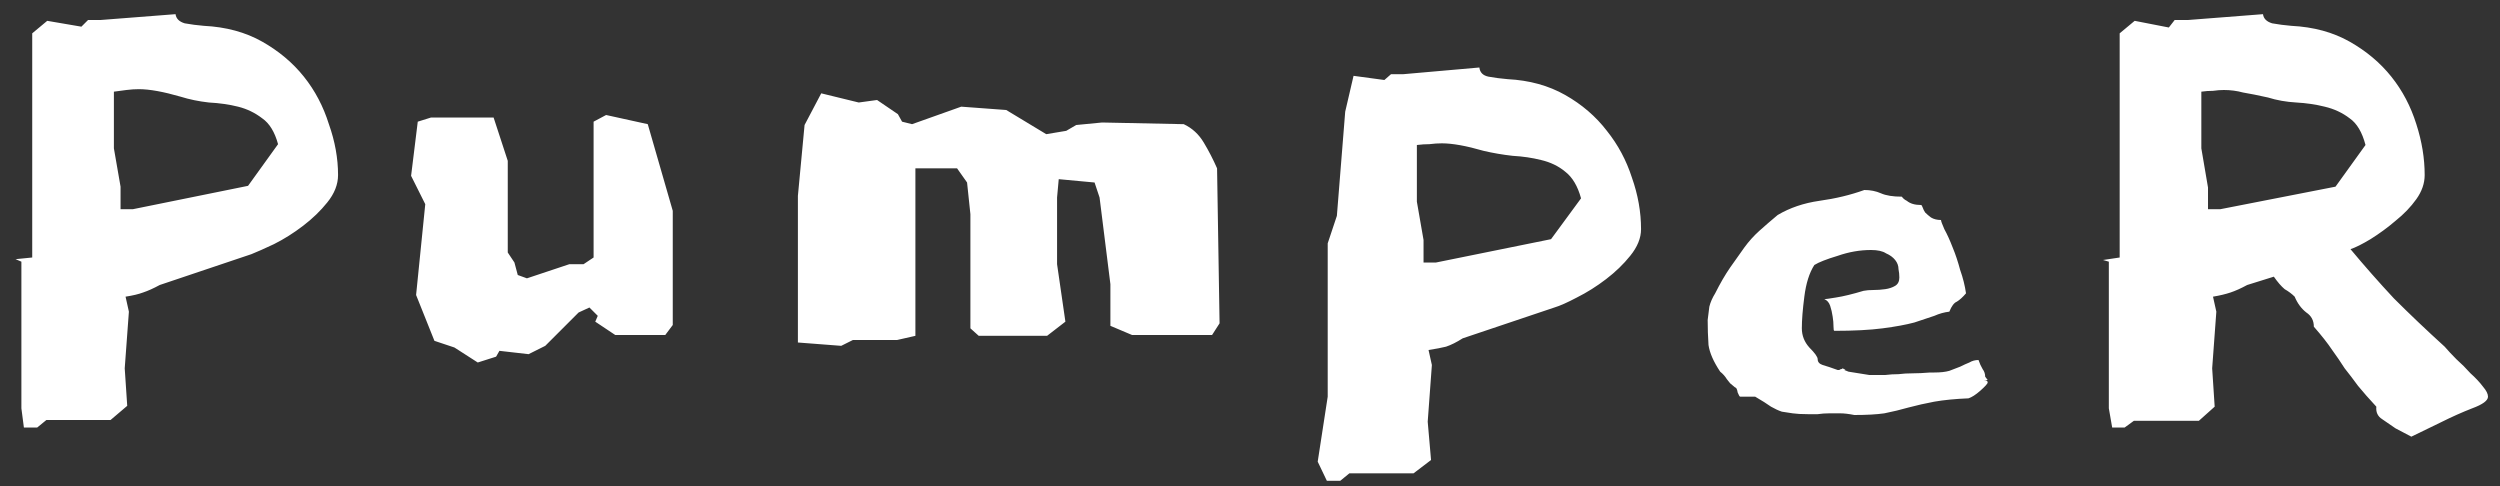 <svg width="144" height="28" viewBox="0 0 144 28" fill="none" xmlns="http://www.w3.org/2000/svg">
    <rect x="0" y="0" width="144" height="28" fill="#333333" stroke="none"/>
    <path d="M1.232 15.072L0.896 14.928L1.856 14.832V1.92L2.72 1.2L4.688 1.536L5.072 1.152H5.792L10.112 0.816C10.144 1.072 10.32 1.248 10.64 1.344C10.992 1.408 11.36 1.456 11.744 1.488C13.024 1.552 14.144 1.856 15.104 2.4C16.064 2.944 16.864 3.616 17.504 4.416C18.144 5.216 18.624 6.128 18.944 7.152C19.296 8.144 19.472 9.12 19.472 10.08C19.472 10.624 19.264 11.152 18.848 11.664C18.464 12.144 18 12.592 17.456 13.008C16.912 13.424 16.352 13.776 15.776 14.064C15.232 14.32 14.8 14.512 14.48 14.64L9.2 16.416C8.848 16.608 8.528 16.752 8.24 16.848C7.984 16.944 7.648 17.024 7.232 17.088L7.424 17.952L7.184 21.216L7.328 23.376L6.368 24.192H2.672L2.144 24.624H1.376L1.232 23.52V15.072ZM6.56 5.28V8.544L6.944 10.752V12.048H7.664L14.288 10.704L16.016 8.304C15.824 7.6 15.52 7.104 15.104 6.816C14.688 6.496 14.224 6.272 13.712 6.144C13.2 6.016 12.64 5.936 12.032 5.904C11.456 5.84 10.912 5.728 10.4 5.568C9.408 5.28 8.608 5.136 8 5.136C7.776 5.136 7.536 5.152 7.28 5.184C7.056 5.216 6.816 5.248 6.56 5.28ZM38.751 12.144V18.72L38.319 19.296H35.439L34.287 18.528L34.431 18.192L33.951 17.712L33.327 18L31.407 19.92L30.447 20.4L28.767 20.208L28.575 20.544L27.519 20.88L26.175 20.016L25.023 19.632L23.967 16.992L24.495 11.76L23.679 10.128L24.063 7.008L24.831 6.768H28.431L29.247 9.264V14.544L29.631 15.12L29.823 15.84L30.351 16.032L32.799 15.216H33.615L34.191 14.832V7.008L34.911 6.624L37.311 7.152L38.751 12.144ZM70.247 18.624L69.815 19.296H65.207L63.959 18.768V16.368L63.335 11.376L63.047 10.512L60.983 10.32L60.887 11.376V12.96V15.216L61.367 18.528L60.311 19.344H56.375L55.895 18.912V16.08V12.336L55.703 10.512L55.127 9.696H52.727V19.344L51.671 19.584H49.127L48.455 19.92L45.959 19.728V11.28L46.343 7.2L47.303 5.376L49.463 5.904L50.519 5.76L51.719 6.576L51.959 7.008L52.535 7.152L55.367 6.144L57.959 6.336L60.263 7.728L61.415 7.536L61.991 7.2L63.479 7.056L68.183 7.152C68.663 7.376 69.047 7.728 69.335 8.208C69.623 8.688 69.879 9.184 70.103 9.696L70.247 18.624ZM75.9 26.592L76.476 22.848V14.016L77.004 12.432L77.484 6.432L77.964 4.368L79.74 4.608L80.124 4.272H80.844L85.212 3.888C85.244 4.176 85.42 4.352 85.74 4.416C86.092 4.48 86.46 4.528 86.844 4.56C88.092 4.624 89.196 4.928 90.156 5.472C91.116 6.016 91.916 6.704 92.556 7.536C93.196 8.336 93.676 9.232 93.996 10.224C94.348 11.216 94.524 12.208 94.524 13.2C94.524 13.712 94.316 14.224 93.9 14.736C93.516 15.216 93.052 15.664 92.508 16.08C91.964 16.496 91.404 16.848 90.828 17.136C90.284 17.424 89.852 17.616 89.532 17.712L84.252 19.488C83.9 19.712 83.58 19.872 83.292 19.968C83.036 20.032 82.7 20.096 82.284 20.16L82.476 21.024L82.236 24.288L82.428 26.496L81.42 27.264H77.724L77.196 27.696H76.428L75.9 26.592ZM81.612 8.352V11.616L81.996 13.824V15.12H82.716L89.34 13.776L91.068 11.424C90.876 10.72 90.572 10.208 90.156 9.888C89.772 9.568 89.308 9.344 88.764 9.216C88.252 9.088 87.708 9.008 87.132 8.976C86.556 8.912 85.996 8.816 85.452 8.688C84.46 8.4 83.66 8.256 83.052 8.256C82.828 8.256 82.588 8.272 82.332 8.304C82.108 8.304 81.868 8.32 81.612 8.352ZM114.49 21.888H114.25C114.41 21.888 114.49 21.936 114.49 22.032C114.49 22.096 114.346 22.256 114.058 22.512C113.802 22.736 113.578 22.88 113.386 22.944C112.618 22.976 111.962 23.04 111.418 23.136C110.906 23.232 110.41 23.344 109.93 23.472C109.482 23.6 109.018 23.712 108.538 23.808C108.09 23.872 107.514 23.904 106.81 23.904C106.49 23.84 106.218 23.808 105.994 23.808C105.77 23.808 105.562 23.808 105.37 23.808C105.146 23.808 104.922 23.824 104.698 23.856C104.506 23.856 104.314 23.856 104.122 23.856C103.77 23.856 103.482 23.84 103.258 23.808C103.034 23.776 102.826 23.744 102.634 23.712C102.442 23.648 102.234 23.552 102.01 23.424C101.786 23.264 101.482 23.072 101.098 22.848H100.234C100.202 22.848 100.154 22.768 100.09 22.608C100.058 22.416 100.01 22.32 99.946 22.32L99.658 22.08C99.658 22.08 99.594 22 99.466 21.84C99.37 21.68 99.242 21.536 99.082 21.408C98.698 20.832 98.474 20.32 98.41 19.872C98.378 19.392 98.362 18.912 98.362 18.432C98.394 18.176 98.426 17.92 98.458 17.664C98.522 17.408 98.634 17.152 98.794 16.896C99.082 16.32 99.37 15.824 99.658 15.408C99.946 14.992 100.218 14.608 100.474 14.256C100.73 13.904 101.018 13.584 101.338 13.296C101.658 13.008 102.01 12.704 102.394 12.384C103.098 11.968 103.898 11.696 104.794 11.568C105.722 11.44 106.586 11.232 107.386 10.944C107.738 10.944 108.058 11.008 108.346 11.136C108.634 11.264 109.034 11.328 109.546 11.328C109.61 11.424 109.706 11.504 109.834 11.568C110.026 11.728 110.298 11.808 110.65 11.808C110.682 11.808 110.714 11.856 110.746 11.952C110.778 12.048 110.826 12.144 110.89 12.24C110.986 12.336 111.098 12.432 111.226 12.528C111.386 12.624 111.578 12.672 111.802 12.672C111.802 12.736 111.866 12.912 111.994 13.2C112.154 13.488 112.314 13.84 112.474 14.256C112.634 14.64 112.778 15.072 112.906 15.552C113.066 16 113.178 16.448 113.242 16.896C113.05 17.12 112.874 17.28 112.714 17.376C112.554 17.44 112.41 17.632 112.282 17.952C111.994 17.984 111.706 18.064 111.418 18.192C111.13 18.288 110.746 18.416 110.266 18.576C109.786 18.704 109.178 18.816 108.442 18.912C107.706 19.008 106.778 19.056 105.658 19.056C105.626 19.056 105.61 18.976 105.61 18.816C105.61 18.624 105.594 18.432 105.562 18.24C105.53 18.016 105.482 17.808 105.418 17.616C105.354 17.424 105.242 17.296 105.082 17.232C105.146 17.232 105.37 17.2 105.754 17.136C106.17 17.072 106.698 16.944 107.338 16.752C107.498 16.72 107.69 16.704 107.914 16.704C108.138 16.704 108.362 16.688 108.586 16.656C108.81 16.624 109.002 16.56 109.162 16.464C109.322 16.368 109.402 16.208 109.402 15.984C109.402 15.824 109.386 15.664 109.354 15.504C109.354 15.312 109.29 15.136 109.162 14.976C109.034 14.816 108.858 14.688 108.634 14.592C108.442 14.464 108.154 14.4 107.77 14.4C107.13 14.4 106.49 14.512 105.85 14.736C105.21 14.928 104.762 15.104 104.506 15.264C104.218 15.712 104.026 16.32 103.93 17.088C103.834 17.824 103.786 18.432 103.786 18.912C103.786 19.328 103.93 19.696 104.218 20.016C104.538 20.336 104.698 20.56 104.698 20.688C104.698 20.848 104.794 20.96 104.986 21.024C105.21 21.088 105.498 21.184 105.85 21.312C105.914 21.312 105.946 21.312 105.946 21.312C105.978 21.28 106.01 21.264 106.042 21.264C106.074 21.264 106.106 21.248 106.138 21.216C106.266 21.28 106.314 21.312 106.282 21.312C106.25 21.312 106.234 21.312 106.234 21.312C106.234 21.312 106.314 21.344 106.474 21.408C106.666 21.44 107.066 21.504 107.674 21.6C108.026 21.6 108.33 21.6 108.586 21.6C108.842 21.568 109.098 21.552 109.354 21.552C109.61 21.52 109.882 21.504 110.17 21.504C110.458 21.504 110.794 21.488 111.178 21.456H111.418C111.77 21.456 112.058 21.424 112.282 21.36C112.538 21.264 112.746 21.184 112.906 21.12C113.098 21.024 113.274 20.944 113.434 20.88C113.594 20.784 113.77 20.736 113.962 20.736C114.026 20.928 114.106 21.104 114.202 21.264C114.298 21.392 114.346 21.536 114.346 21.696L114.49 21.888ZM135.389 14.352C136.189 15.312 137.021 16.256 137.885 17.184C138.781 18.08 139.757 19.008 140.813 19.968C141.005 20.192 141.229 20.432 141.485 20.688C141.773 20.944 142.045 21.216 142.301 21.504C142.589 21.76 142.829 22.016 143.021 22.272C143.213 22.496 143.309 22.688 143.309 22.848C143.309 23.072 143.005 23.296 142.397 23.52C141.821 23.744 141.213 24.016 140.573 24.336L138.893 25.152L137.981 24.672C137.757 24.512 137.501 24.336 137.213 24.144C136.957 23.984 136.845 23.744 136.877 23.424C136.461 22.976 136.109 22.576 135.821 22.224C135.565 21.872 135.309 21.536 135.053 21.216C134.829 20.864 134.589 20.512 134.333 20.16C134.077 19.776 133.725 19.328 133.277 18.816C133.277 18.464 133.133 18.192 132.845 18C132.557 17.776 132.333 17.472 132.173 17.088C132.013 16.928 131.821 16.784 131.597 16.656C131.405 16.496 131.197 16.256 130.973 15.936L129.437 16.416C129.085 16.608 128.765 16.752 128.477 16.848C128.189 16.944 127.853 17.024 127.469 17.088L127.661 17.952L127.421 21.216L127.565 23.424L126.653 24.24H122.909L122.381 24.624H121.661L121.469 23.52V15.072L121.133 14.976L122.093 14.832V1.92L122.957 1.2L124.925 1.584L125.261 1.152H126.029L130.349 0.816C130.381 1.072 130.557 1.248 130.877 1.344C131.229 1.408 131.597 1.456 131.981 1.488C133.261 1.552 134.381 1.856 135.341 2.4C136.301 2.944 137.101 3.616 137.741 4.416C138.381 5.216 138.861 6.128 139.181 7.152C139.501 8.144 139.661 9.12 139.661 10.08C139.661 10.56 139.501 11.024 139.181 11.472C138.861 11.92 138.461 12.336 137.981 12.72C137.533 13.104 137.053 13.456 136.541 13.776C136.061 14.064 135.677 14.256 135.389 14.352ZM126.797 5.28V8.544L127.181 10.8V12.048H127.901L134.525 10.752L136.253 8.352C136.061 7.616 135.757 7.104 135.341 6.816C134.925 6.496 134.445 6.272 133.901 6.144C133.389 6.016 132.845 5.936 132.269 5.904C131.693 5.872 131.149 5.776 130.637 5.616C130.061 5.488 129.581 5.392 129.197 5.328C128.845 5.232 128.477 5.184 128.093 5.184C127.901 5.184 127.693 5.2 127.469 5.232C127.245 5.232 127.021 5.248 126.797 5.28Z" fill="white"/>
</svg>
